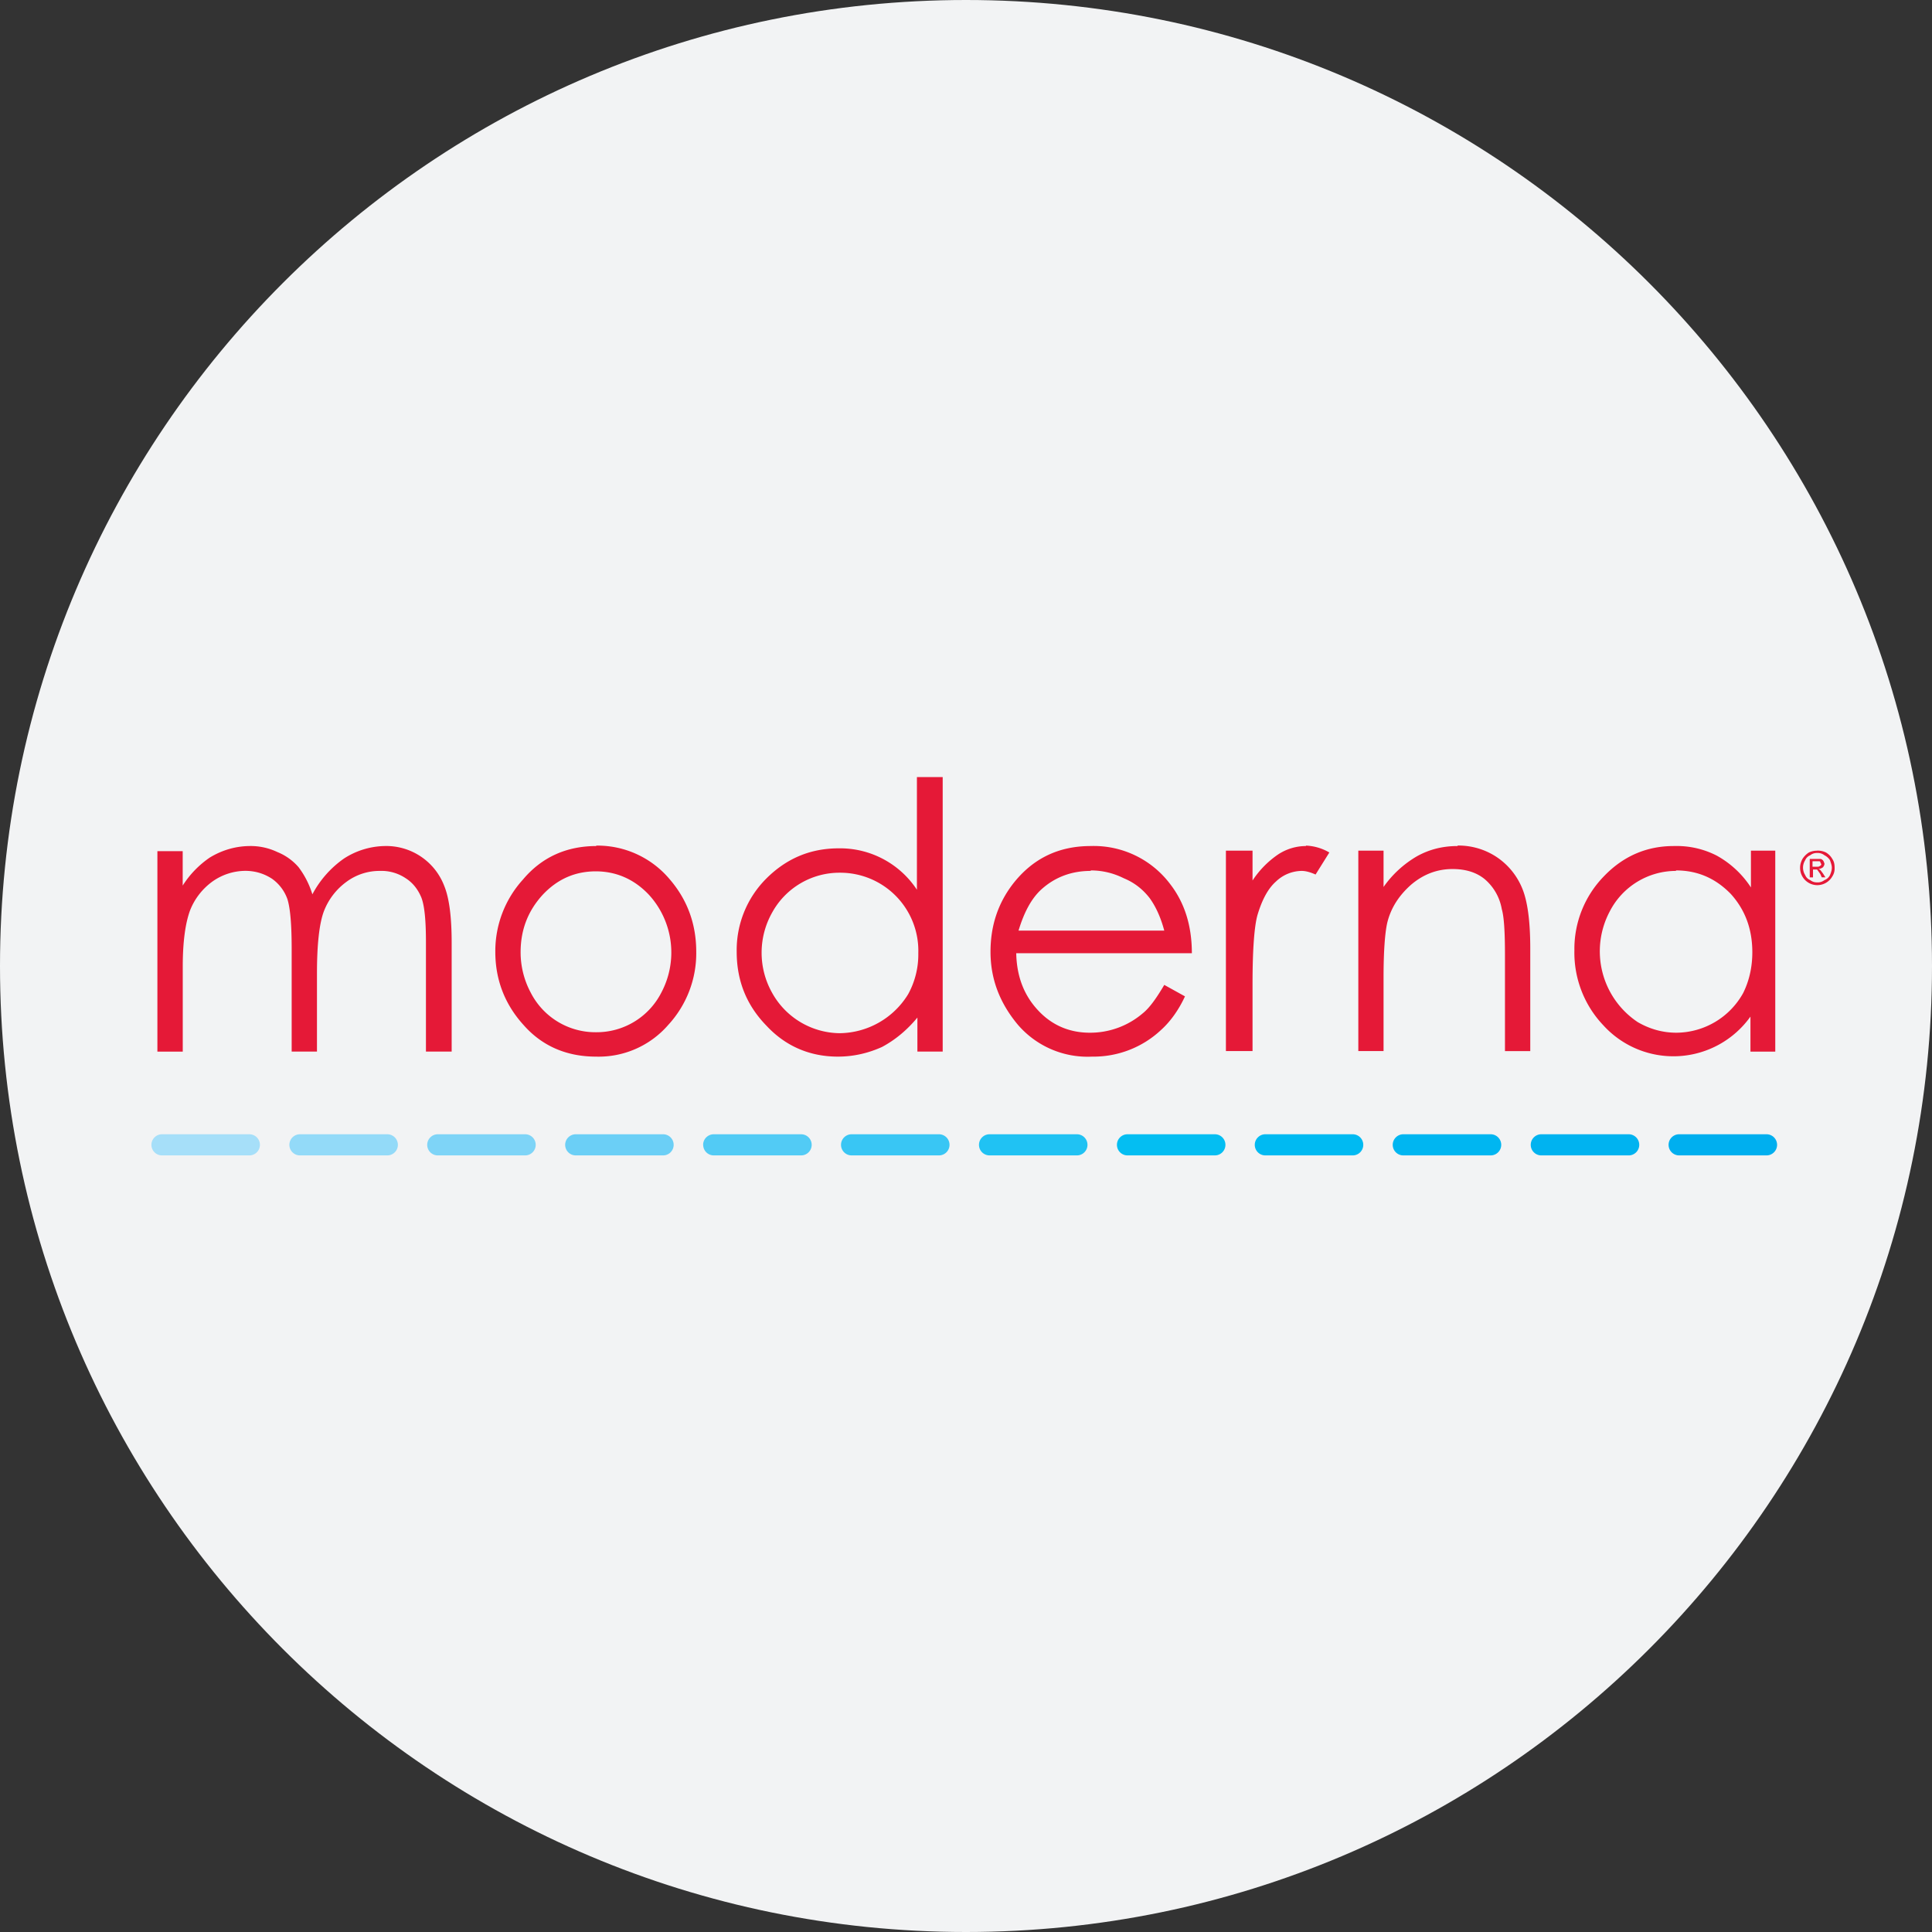 <svg width="32" height="32" fill="none" xmlns="http://www.w3.org/2000/svg"><rect width="100%" height="100%" fill="#333333" stroke="none"/><path d="M0 16C0 7.163 7.163 0 16 0s16 7.163 16 16-7.163 16-16 16S0 24.837 0 16Z" fill="#F2F3F4"/><g clip-path="url(#a)"><path fill-rule="evenodd" clip-rule="evenodd" d="M2.508 18.962c0-.096.078-.175.175-.175H4.13a.175.175 0 0 1 0 .35H2.683a.175.175 0 0 1-.175-.175Z" fill="#A6DFF9"/><path fill-rule="evenodd" clip-rule="evenodd" d="M4.793 18.962c0-.096.078-.175.175-.175h1.447a.175.175 0 0 1 0 .35H4.968a.175.175 0 0 1-.175-.175Z" fill="#93DAF8"/><path fill-rule="evenodd" clip-rule="evenodd" d="M7.076 18.962c0-.096.079-.175.175-.175h1.447a.175.175 0 0 1 0 .35H7.251a.175.175 0 0 1-.175-.175Z" fill="#7ED4F7"/><path fill-rule="evenodd" clip-rule="evenodd" d="M9.361 18.962c0-.096.079-.175.175-.175h1.447a.175.175 0 0 1 0 .35H9.536a.175.175 0 0 1-.175-.175Z" fill="#6BCFF6"/><path fill-rule="evenodd" clip-rule="evenodd" d="M11.646 18.962c0-.096.079-.175.176-.175h1.447a.175.175 0 0 1 0 .35h-1.447a.175.175 0 0 1-.175-.175Z" fill="#52CBF5"/><path fill-rule="evenodd" clip-rule="evenodd" d="M13.93 18.962c0-.096.078-.175.175-.175h1.447a.175.175 0 0 1 0 .35h-1.447a.175.175 0 0 1-.175-.175Z" fill="#39C6F4"/><path fill-rule="evenodd" clip-rule="evenodd" d="M16.215 18.962c0-.096.078-.175.175-.175h1.447a.175.175 0 1 1 0 .35H16.39a.175.175 0 0 1-.175-.175Z" fill="#20C2F3"/><path fill-rule="evenodd" clip-rule="evenodd" d="M18.5 18.962c0-.096.078-.175.175-.175h1.447a.175.175 0 0 1 0 .35h-1.447a.175.175 0 0 1-.175-.175Z" fill="#04BEF2"/><path fill-rule="evenodd" clip-rule="evenodd" d="M20.783 18.962c0-.096.079-.175.175-.175h1.447a.175.175 0 0 1 0 .35h-1.447a.175.175 0 0 1-.175-.175Z" fill="#00BAF2"/><path fill-rule="evenodd" clip-rule="evenodd" d="M23.068 18.962c0-.096.079-.175.175-.175h1.447a.175.175 0 1 1 0 .35h-1.447a.175.175 0 0 1-.175-.175Z" fill="#00B6F1"/><path fill-rule="evenodd" clip-rule="evenodd" d="M25.354 18.962c0-.096.078-.175.175-.175h1.447a.175.175 0 0 1 0 .35h-1.447a.175.175 0 0 1-.175-.175Z" fill="#00B3F0"/><path fill-rule="evenodd" clip-rule="evenodd" d="M27.637 18.962c0-.096.078-.175.175-.175h1.447a.175.175 0 0 1 0 .35h-1.447a.175.175 0 0 1-.175-.175Z" fill="#00AFEF"/><path d="M15.187 12.871v1.866a1.523 1.523 0 0 0-1.294-.686c-.472 0-.868.168-1.203.503a1.675 1.675 0 0 0-.488 1.21c0 .488.168.892.495 1.227.32.343.724.51 1.18.51.267 0 .51-.06.732-.16.213-.114.41-.274.586-.487v.563h.419v-4.546h-.427ZM4.146 14.013c-.229 0-.457.061-.67.19a1.6 1.6 0 0 0-.45.465v-.57h-.419v3.32h.42v-1.41c0-.418.045-.723.121-.929.075-.192.205-.359.373-.48a.952.952 0 0 1 .54-.175c.168 0 .313.046.443.13a.7.7 0 0 1 .258.343c.046.152.069.418.069.822v1.698h.419v-1.294c0-.48.038-.823.114-1.028.076-.198.206-.366.373-.488a.918.918 0 0 1 .556-.182.72.72 0 0 1 .426.121c.122.077.206.19.26.32.053.137.076.381.076.739v1.812h.426v-1.805c0-.41-.038-.73-.122-.936a1.028 1.028 0 0 0-.99-.663 1.28 1.28 0 0 0-.67.206 1.68 1.68 0 0 0-.525.594 1.45 1.45 0 0 0-.229-.45.915.915 0 0 0-.35-.25 1.028 1.028 0 0 0-.457-.1h.008Zm5.734 0c-.495 0-.906.183-1.219.556-.297.327-.46.754-.457 1.196 0 .457.153.868.473 1.218.304.343.708.518 1.195.518a1.524 1.524 0 0 0 1.196-.525c.304-.33.47-.763.464-1.211 0-.457-.145-.86-.441-1.203a1.562 1.562 0 0 0-1.219-.556l.008.007Zm8.186 0c-.533 0-.96.206-1.287.625-.252.327-.373.7-.373 1.127 0 .45.152.845.449 1.203a1.523 1.523 0 0 0 1.234.533c.423.006.833-.152 1.142-.442.152-.137.29-.327.396-.556l-.343-.19c-.13.22-.243.38-.358.472a1.34 1.34 0 0 1-.875.32c-.335 0-.625-.122-.853-.366-.236-.25-.358-.563-.366-.951h2.909c0-.457-.122-.838-.358-1.143a1.583 1.583 0 0 0-1.317-.632Zm3.564 0a.842.842 0 0 0-.457.137c-.17.115-.315.263-.427.434v-.495h-.441v3.32h.441v-1.111c0-.579.03-.967.084-1.15.076-.251.175-.434.305-.548a.624.624 0 0 1 .426-.175c.053 0 .13.015.229.06l.228-.365a.828.828 0 0 0-.388-.114v.007Zm2.512 0c-.243 0-.464.054-.67.168a1.75 1.75 0 0 0-.556.51v-.602h-.418v3.32h.418v-1.218c0-.434.023-.738.061-.906.061-.251.198-.457.396-.632.206-.175.434-.259.686-.259.228 0 .403.061.533.168a.838.838 0 0 1 .282.495c.038.129.053.38.053.769v1.584h.419V15.71c0-.456-.046-.792-.137-1.005a1.145 1.145 0 0 0-.42-.51 1.143 1.143 0 0 0-.647-.19v.007Zm3.58 0c-.45 0-.838.168-1.158.503a1.722 1.722 0 0 0-.487 1.226c-.01.46.162.907.48 1.241a1.568 1.568 0 0 0 2.436-.145v.58h.411v-3.329h-.403v.61a1.598 1.598 0 0 0-.564-.526 1.448 1.448 0 0 0-.7-.16h-.015Zm-9.656.404c.198 0 .38.046.548.13.183.075.32.19.427.327.099.137.182.312.243.54H16.87c.092-.304.213-.533.381-.685.228-.205.502-.304.815-.304v-.008Zm9.694 0c.357 0 .654.13.906.388.236.26.358.579.358.967 0 .252-.054.48-.153.678a1.273 1.273 0 0 1-1.104.655c-.228 0-.441-.06-.64-.175a1.409 1.409 0 0 1-.464-1.835 1.234 1.234 0 0 1 1.097-.67v-.008Zm-17.896.015c.343 0 .64.13.884.388a1.417 1.417 0 0 1 .205 1.622 1.203 1.203 0 0 1-1.08.655 1.203 1.203 0 0 1-1.082-.655 1.416 1.416 0 0 1-.168-.67c0-.373.122-.685.366-.952.243-.258.533-.388.883-.388h-.008Zm4.052.023a1.293 1.293 0 0 1 1.294 1.333c.004.236-.054.47-.167.677a1.347 1.347 0 0 1-1.135.648 1.295 1.295 0 0 1-1.12-.67 1.355 1.355 0 0 1 0-1.326 1.272 1.272 0 0 1 1.128-.662Zm16.105-.099h.061c.03 0 .053 0 .061-.015.015 0 .023-.015.023-.03l-.015-.024c0-.015 0-.015-.016-.022h-.114v.091Zm-.046.175v-.304h.183a.078.078 0 0 1 .046.038l.015.038c0 .03-.015.045-.023.06a.153.153 0 0 1-.076.031l.03.015.046.061.038.061h-.06l-.023-.053-.054-.076h-.068v.13h-.053Zm.122-.403a.172.172 0 0 0-.114.038.151.151 0 0 0-.084.083.228.228 0 0 0 0 .244.15.15 0 0 0 .084.084c.038.03.076.038.114.038a.179.179 0 0 0 .122-.038.164.164 0 0 0 .092-.084c.015-.038.03-.076.03-.122 0-.038-.015-.076-.03-.122a.23.23 0 0 0-.092-.083.18.18 0 0 0-.122-.038Zm0-.039a.31.31 0 0 1 .145.03.288.288 0 0 1 .107.108c.03.045.038.09.038.152a.235.235 0 0 1-.038.137.287.287 0 0 1-.252.145.286.286 0 0 1-.282-.29c0-.053.016-.099.039-.144a.357.357 0 0 1 .106-.107.321.321 0 0 1 .137-.03Z" fill="#E51937"/></g><defs><clipPath id="a"><path fill="#fff" transform="translate(2.5 12.813)" d="M0 0h28v6.375H0z"/></clipPath></defs></svg>